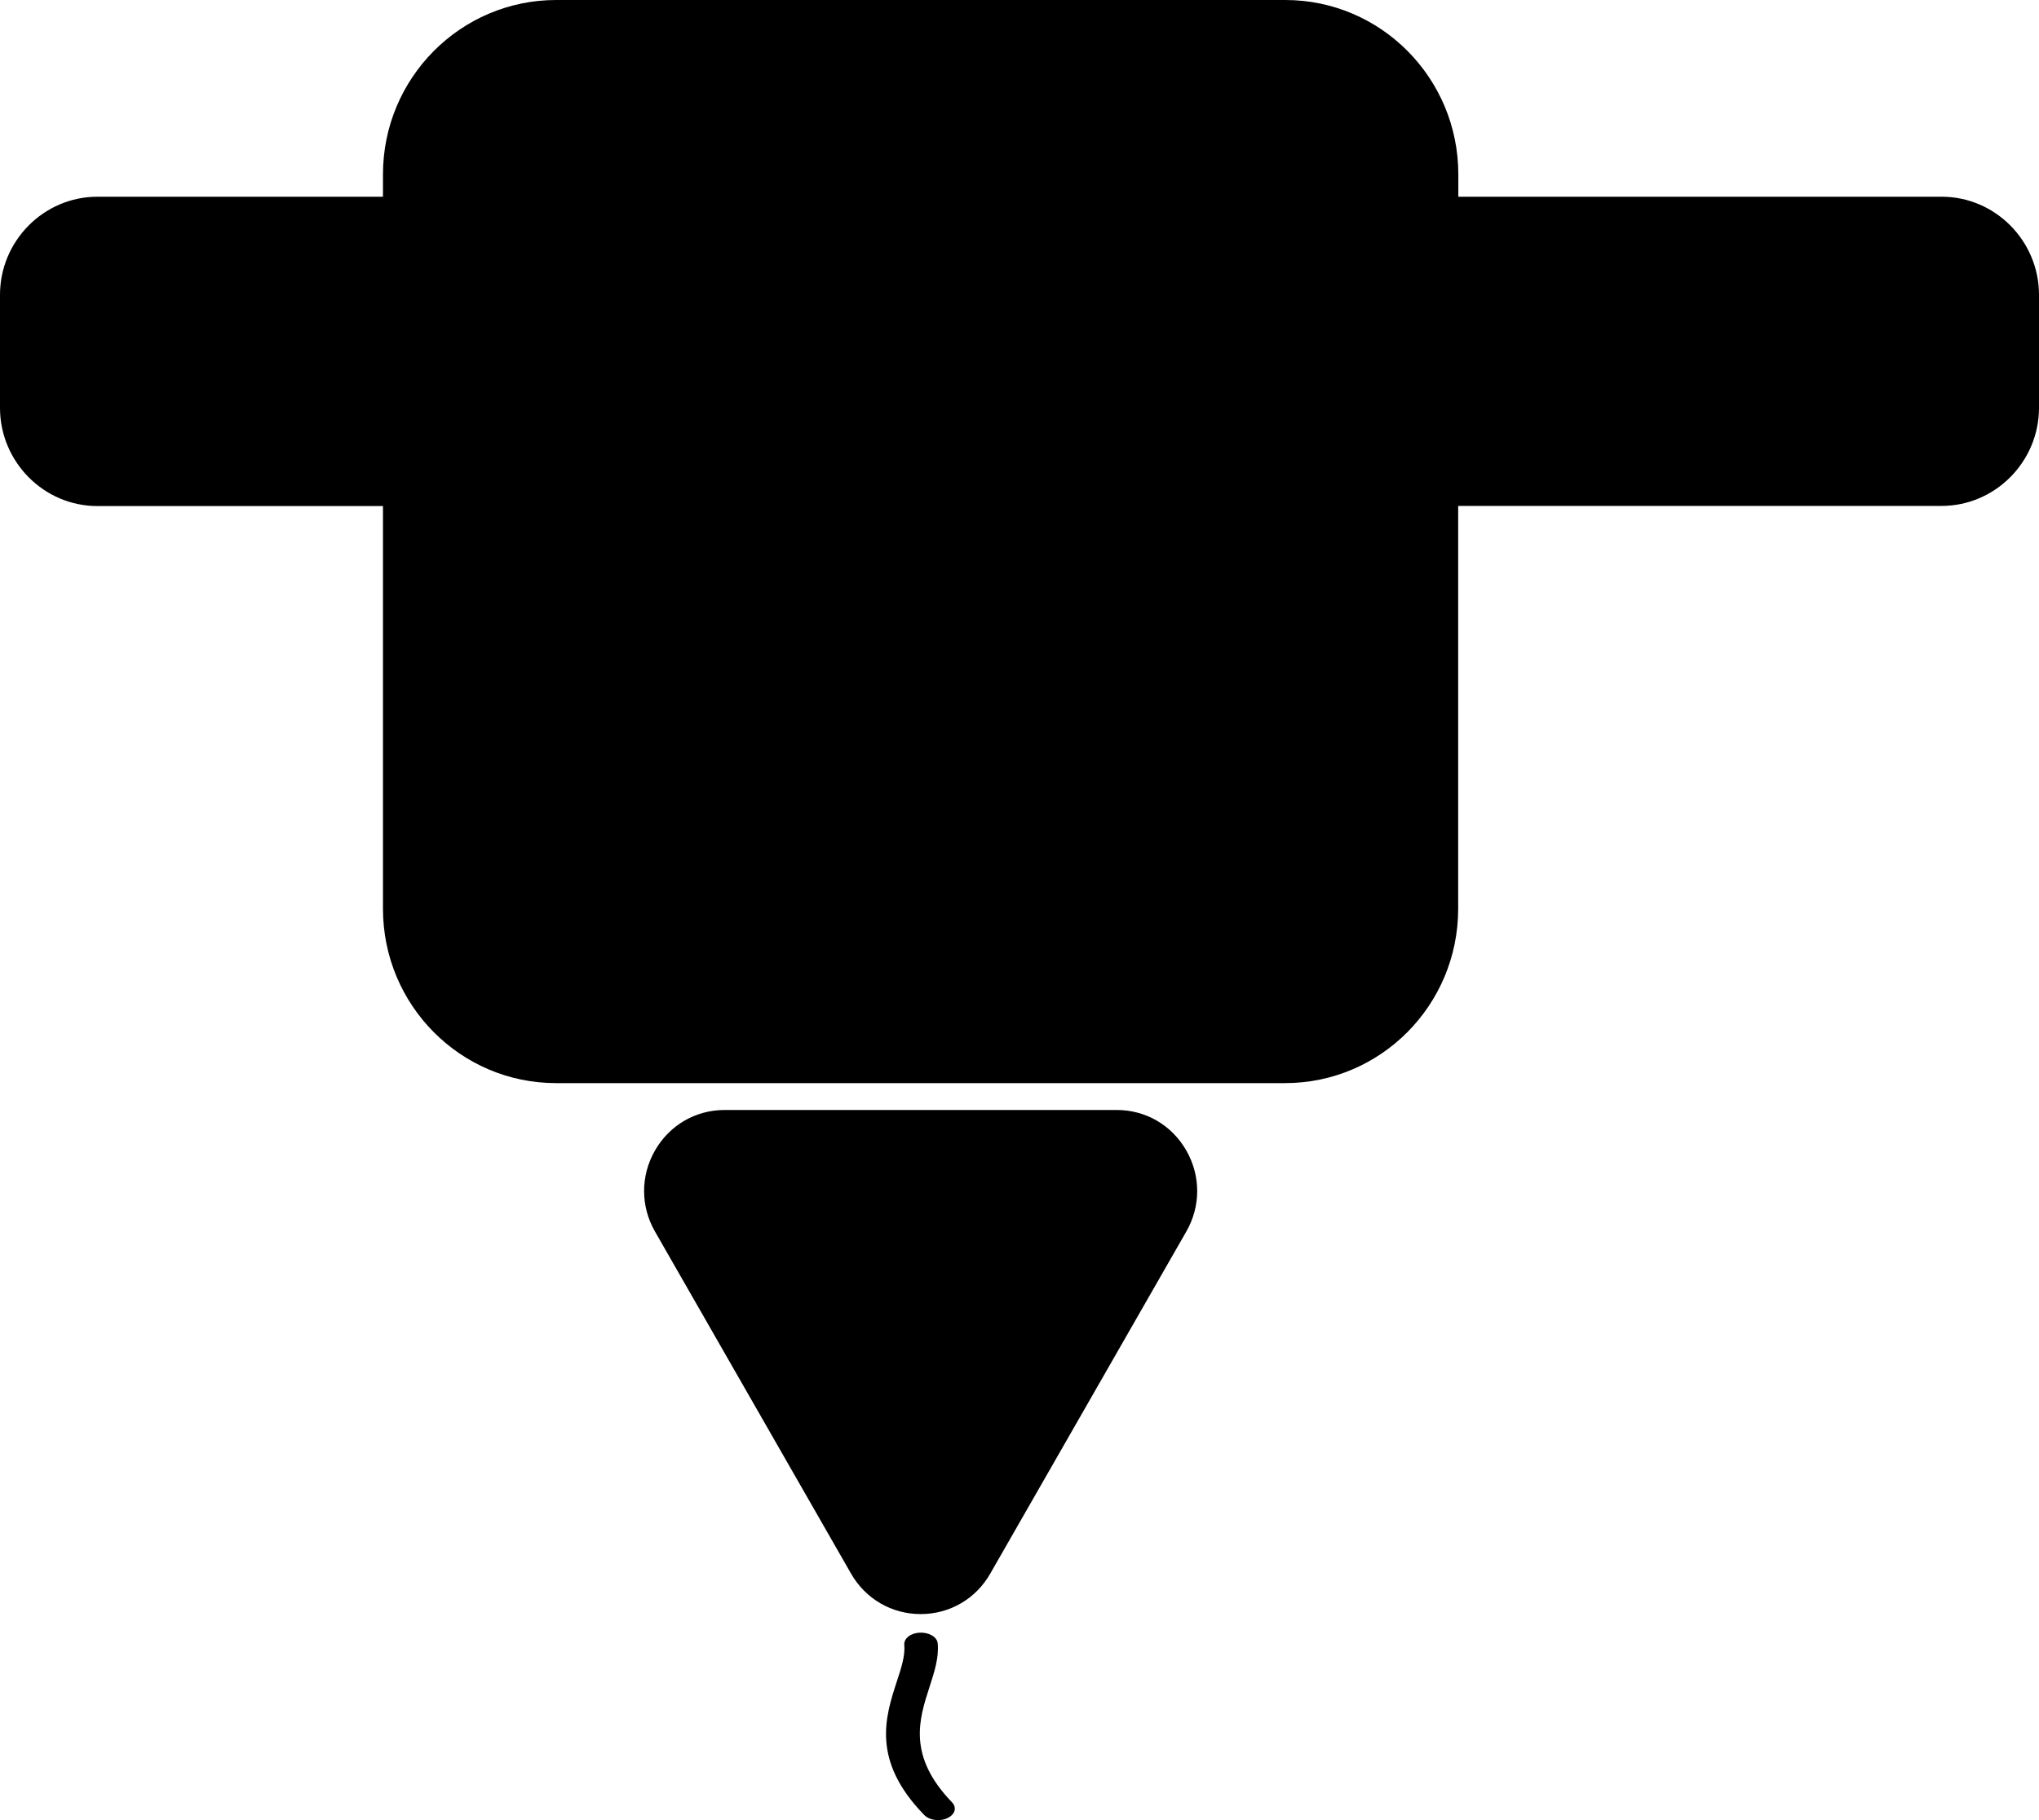 <svg width="28" height="25" viewBox="0 0 28 25" xmlns="http://www.w3.org/2000/svg">
<path d="M15.336 15.246H9.951C9.552 15.246 9.194 15.454 8.994 15.803C8.795 16.151 8.795 16.568 8.994 16.915L11.686 21.613C11.885 21.961 12.244 22.17 12.643 22.17C13.041 22.17 13.4 21.962 13.599 21.613L16.291 16.915C16.49 16.568 16.49 16.151 16.291 15.803C16.091 15.454 15.734 15.246 15.336 15.246Z"/>
<path d="M26.663 2.702H20.026V2.395C20.026 1.072 18.962 0 17.649 0H7.638C6.325 0 5.259 1.072 5.259 2.395V2.702H1.338C0.601 2.702 0 3.309 0 4.05V5.602C0 6.343 0.601 6.951 1.338 6.951H5.259V12.482C5.259 13.805 6.323 14.877 7.636 14.877H17.647C18.96 14.877 20.024 13.805 20.024 12.482V6.949H26.662C27.397 6.949 28 6.343 28 5.601V4.05C28 3.309 27.399 2.702 26.663 2.702Z"/>
<path d="M12.765 23.169C12.832 22.962 12.895 22.766 12.877 22.572C12.869 22.486 12.76 22.42 12.632 22.425C12.505 22.43 12.41 22.506 12.418 22.592C12.431 22.741 12.378 22.907 12.314 23.1C12.158 23.581 11.962 24.18 12.691 24.929C12.735 24.975 12.808 25 12.882 25C12.925 25 12.971 24.992 13.009 24.973C13.115 24.924 13.143 24.828 13.073 24.755C12.457 24.117 12.621 23.613 12.765 23.169Z"/>
</svg>
